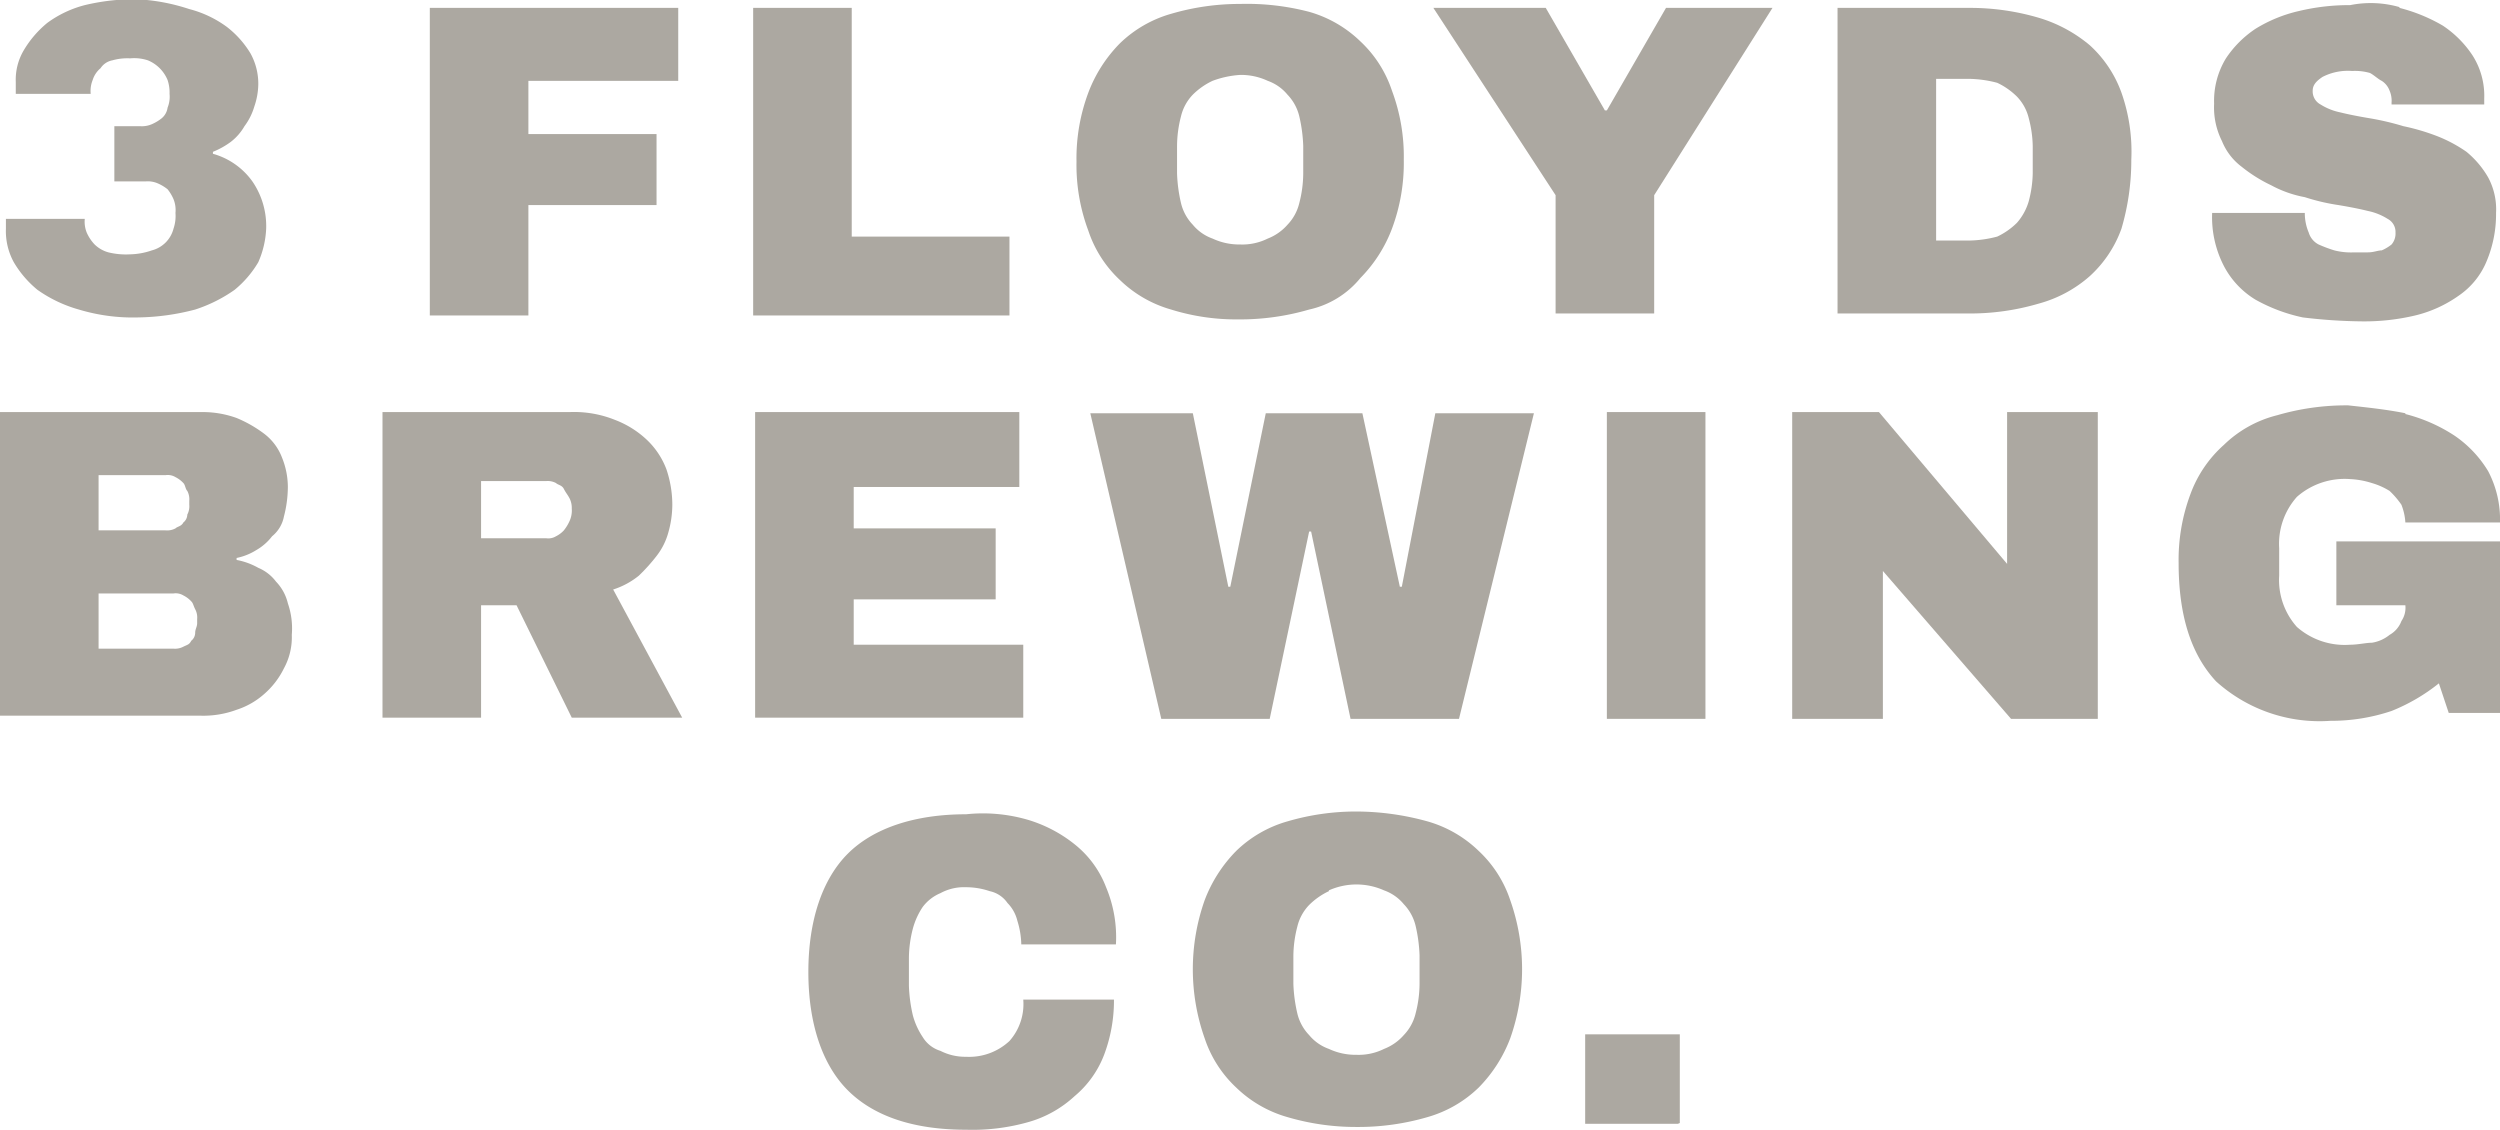 <?xml version="1.0" encoding="UTF-8"?>
<svg xmlns="http://www.w3.org/2000/svg" id="Layer_1" data-name="Layer 1" viewBox="0 0 126.8 57.3">
  <defs>
    <style>.cls-1{fill:#aca8a1;}</style>
  </defs>
  <path id="path3033" class="cls-1" d="M10.9,3a5.57,5.57,0,0,1,1.9.9A4.89,4.89,0,0,1,14,5.24a3.17,3.17,0,0,1,.4,1.6,3.59,3.59,0,0,1-.2,1.1,3.13,3.13,0,0,1-.5,1,2.7,2.7,0,0,1-.7.8,4.05,4.05,0,0,1-.9.5v.1a3.67,3.67,0,0,1,2,1.4,4,4,0,0,1,.7,2.4,4.71,4.71,0,0,1-.4,1.7,5.26,5.26,0,0,1-1.2,1.4,7.45,7.45,0,0,1-2,1,11.93,11.93,0,0,1-2.9.4,9.48,9.48,0,0,1-3-.4,6.81,6.81,0,0,1-2.1-1A5.26,5.26,0,0,1,2,15.84a3.29,3.29,0,0,1-.4-1.7v-.5h4a1.48,1.48,0,0,0,.1.7,2.09,2.09,0,0,0,.4.6,1.61,1.61,0,0,0,.7.4,3.75,3.75,0,0,0,1.1.1,3.59,3.59,0,0,0,1.1-.2,1.53,1.53,0,0,0,1.1-1.1,2,2,0,0,0,.1-.8,1.48,1.48,0,0,0-.1-.7,2.19,2.19,0,0,0-.3-.5,2.19,2.19,0,0,0-.5-.3,1.27,1.27,0,0,0-.6-.1H7.1V8.94H8.4a1.27,1.27,0,0,0,.6-.1,2.19,2.19,0,0,0,.5-.3A.85.85,0,0,0,9.8,8a1.48,1.48,0,0,0,.1-.7,2,2,0,0,0-.1-.7,1.84,1.84,0,0,0-1-1,2.22,2.22,0,0,0-.9-.1,2.77,2.77,0,0,0-.9.1.92.92,0,0,0-.6.4,1.27,1.27,0,0,0-.4.6,1.48,1.48,0,0,0-.1.7H2.1v-.6a2.93,2.93,0,0,1,.4-1.6,5.26,5.26,0,0,1,1.2-1.4,5.57,5.57,0,0,1,1.9-.9,10.9,10.9,0,0,1,2.6-.3,10,10,0,0,1,2.7.5" transform="translate(-1.3 -2.54)"></path>
  <path id="path3037" class="cls-1" d="M23.1,18.44V2.94H35.7v3.7H28.1v2.7h6.5v3.6H28.1v5.6h-5Z" transform="translate(-1.3 -2.54)"></path>
  <path id="path3041" class="cls-1" d="M39.5,18.44V2.94h5v11.6h8v4h-13Z" transform="translate(-1.3 -2.54)"></path>
  <path id="path3045" class="cls-1" d="M62.8,6.64a3.59,3.59,0,0,0-1,.7,2.38,2.38,0,0,0-.6,1.1,6.05,6.05,0,0,0-.2,1.5v1.4a7.72,7.72,0,0,0,.2,1.5,2.38,2.38,0,0,0,.6,1.1,2.29,2.29,0,0,0,1,.7,3.19,3.19,0,0,0,1.4.3,2.9,2.9,0,0,0,1.4-.3,2.55,2.55,0,0,0,1-.7,2.38,2.38,0,0,0,.6-1.1,6.05,6.05,0,0,0,.2-1.5V9.94a7.72,7.72,0,0,0-.2-1.5,2.38,2.38,0,0,0-.6-1.1,2.29,2.29,0,0,0-1-.7,3.19,3.19,0,0,0-1.4-.3,4.88,4.88,0,0,0-1.4.3m4.9-3.5a6.14,6.14,0,0,1,2.6,1.5,6,6,0,0,1,1.6,2.5,9.51,9.51,0,0,1,.6,3.5,9.51,9.51,0,0,1-.6,3.5,7.16,7.16,0,0,1-1.6,2.5,4.64,4.64,0,0,1-2.6,1.6,12.5,12.5,0,0,1-3.6.5,11.09,11.09,0,0,1-3.4-.5,6.14,6.14,0,0,1-2.6-1.5,6,6,0,0,1-1.6-2.5,9.51,9.51,0,0,1-.6-3.5,9.51,9.51,0,0,1,.6-3.5,7.16,7.16,0,0,1,1.6-2.5,6.14,6.14,0,0,1,2.6-1.5,12.3,12.3,0,0,1,3.5-.5,12.48,12.48,0,0,1,3.5.4" transform="translate(-1.3 -2.54)"></path>
  <path id="path3049" class="cls-1" d="M85.2,12.44v6h-5v-6L74,2.94h5.7l3,5.2h.1l3-5.2h5.4Z" transform="translate(-1.3 -2.54)"></path>
  <path id="path3053" class="cls-1" d="M99.5,6.64v8.1h1.7a5.9,5.9,0,0,0,1.4-.2,3.59,3.59,0,0,0,1-.7,2.87,2.87,0,0,0,.6-1.1,5.9,5.9,0,0,0,.2-1.4V9.94a5.9,5.9,0,0,0-.2-1.4,2.38,2.38,0,0,0-.6-1.1,3.59,3.59,0,0,0-1-.7,5.9,5.9,0,0,0-1.4-.2H99.5Zm1.7-3.7a12.3,12.3,0,0,1,3.5.5,7.22,7.22,0,0,1,2.6,1.4,6,6,0,0,1,1.6,2.4,9,9,0,0,1,.5,3.4,12.3,12.3,0,0,1-.5,3.5,6,6,0,0,1-1.6,2.4,6.47,6.47,0,0,1-2.6,1.4,12.3,12.3,0,0,1-3.5.5H94.5V2.94Z" transform="translate(-1.3 -2.54)"></path>
  <path id="path3057" class="cls-1" d="M123,2.94a8.49,8.49,0,0,1,2.2.9,5.36,5.36,0,0,1,1.5,1.5,3.8,3.8,0,0,1,.6,2.2v.3h-4.7v-.1a1.27,1.27,0,0,0-.1-.6,1,1,0,0,0-.4-.5c-.2-.1-.4-.3-.6-.4a2.77,2.77,0,0,0-.9-.1,2.81,2.81,0,0,0-1.5.3c-.3.2-.5.4-.5.7a.75.75,0,0,0,.4.7,3,3,0,0,0,1,.4q.6.15,1.5.3a13.64,13.64,0,0,1,1.7.4,10.93,10.93,0,0,1,1.7.5,7.14,7.14,0,0,1,1.5.8,4.73,4.73,0,0,1,1.1,1.3,3.42,3.42,0,0,1,.4,1.8,6.18,6.18,0,0,1-.5,2.5,3.91,3.91,0,0,1-1.4,1.7,6.39,6.39,0,0,1-2.2,1,11.15,11.15,0,0,1-2.7.3,26.61,26.61,0,0,1-3-.2,8.54,8.54,0,0,1-2.4-.9,4.36,4.36,0,0,1-1.6-1.7,5.4,5.4,0,0,1-.6-2.7h4.7a2.51,2.51,0,0,0,.2,1,1,1,0,0,0,.5.6,6.89,6.89,0,0,0,.8.3,3.4,3.4,0,0,0,1,.1h.7c.3,0,.5-.1.7-.1a2.19,2.19,0,0,0,.5-.3.85.85,0,0,0,.2-.6.75.75,0,0,0-.4-.7,3,3,0,0,0-1-.4q-.6-.15-1.5-.3a10.46,10.46,0,0,1-1.7-.4,5.78,5.78,0,0,1-1.7-.6A7.46,7.46,0,0,1,115,11a3.05,3.05,0,0,1-1-1.3,3.81,3.81,0,0,1-.4-1.9,4.14,4.14,0,0,1,.6-2.3A5.36,5.36,0,0,1,115.7,4a7.26,7.26,0,0,1,2.2-.9,10.9,10.9,0,0,1,2.6-.3,5.3,5.3,0,0,1,2.5.1" transform="translate(-1.3 -2.54)"></path>
  <path id="path3061" class="cls-1" d="M6.3,32.74v2.7h3.8a.9.9,0,0,0,.5-.1c.2-.1.3-.1.4-.3a.52.52,0,0,0,.2-.4c0-.2.1-.3.1-.5v-.2a.9.9,0,0,0-.1-.5c-.1-.2-.1-.3-.2-.4a1.38,1.38,0,0,0-.4-.3.75.75,0,0,0-.5-.1H6.3Zm0-5.9v2.6H9.7a.9.9,0,0,0,.5-.1c.1-.1.3-.1.4-.3a.52.52,0,0,0,.2-.4.9.9,0,0,0,.1-.5v-.2a.9.9,0,0,0-.1-.5c-.1-.1-.1-.3-.2-.4a1.38,1.38,0,0,0-.4-.3.75.75,0,0,0-.5-.1H6.3Zm5.3-3.4a5.08,5.08,0,0,1,1.7.3,6.38,6.38,0,0,1,1.4.8,2.73,2.73,0,0,1,.9,1.2,4,4,0,0,1,.3,1.5,6.05,6.05,0,0,1-.2,1.5,1.7,1.7,0,0,1-.6,1,2.7,2.7,0,0,1-.8.7,3,3,0,0,1-1,.4v.1a3.58,3.58,0,0,1,1.1.4,2.18,2.18,0,0,1,.9.7,2.38,2.38,0,0,1,.6,1.1,3.9,3.9,0,0,1,.2,1.6,3.29,3.29,0,0,1-.4,1.7,4.12,4.12,0,0,1-1,1.3,3.92,3.92,0,0,1-1.4.8,4.84,4.84,0,0,1-1.8.3H1.3V23.44Z" transform="translate(-1.3 -2.54)"></path>
  <path id="path3065" class="cls-1" d="M30.2,27.84c-.1-.2-.2-.3-.3-.5s-.3-.2-.4-.3a.9.9,0,0,0-.5-.1H25.7v2.9H29a.75.75,0,0,0,.5-.1,1.38,1.38,0,0,0,.4-.3,2.19,2.19,0,0,0,.3-.5,1.27,1.27,0,0,0,.1-.6,1.09,1.09,0,0,0-.1-.5m5,1.7a3.38,3.38,0,0,1-.6,1.2,9,9,0,0,1-.9,1,4,4,0,0,1-1.3.7l3.5,6.5H30.3l-2.8-5.7H25.7v5.7h-5V23.44h9.5a5.56,5.56,0,0,1,2.3.4,4.88,4.88,0,0,1,1.6,1,4,4,0,0,1,1,1.5,5.66,5.66,0,0,1,.3,1.8,5.21,5.21,0,0,1-.2,1.4" transform="translate(-1.3 -2.54)"></path>
  <path id="path3069" class="cls-1" d="M39.6,39V23.44H53v3.8H44.6v2.1h7.2v3.6H44.6v2.3h8.6v3.7H39.6Z" transform="translate(-1.3 -2.54)"></path>
  <path id="path3073" class="cls-1" d="M75.3,39H69.8l-2-9.5h-.1l-2,9.5H60.2l-3.6-15.5h5.2l1.8,8.8h.1l1.8-8.8h4.9l1.9,8.8h.1l1.7-8.8h5Z" transform="translate(-1.3 -2.54)"></path>
  <path id="path3075" class="cls-1" d="M87.8,39h-5V23.44h5Z" transform="translate(-1.3 -2.54)"></path>
  <path id="path3079" class="cls-1" d="M107.7,39h-4.4l-6.5-7.5V39H92.2V23.44h4.4l6.5,7.7v-7.7h4.6V39Z" transform="translate(-1.3 -2.54)"></path>
  <path id="path3083" class="cls-1" d="M123.3,23.54a8.22,8.22,0,0,1,2.5,1.1,5.81,5.81,0,0,1,1.7,1.8,5.26,5.26,0,0,1,.6,2.6h-4.8a2.92,2.92,0,0,0-.2-.9,4.35,4.35,0,0,0-.6-.7,3.55,3.55,0,0,0-.9-.4,4.25,4.25,0,0,0-1.1-.2,3.67,3.67,0,0,0-2.7.9,3.57,3.57,0,0,0-.9,2.6v1.4a3.57,3.57,0,0,0,.9,2.6,3.67,3.67,0,0,0,2.7.9c.4,0,.8-.1,1.1-.1a1.88,1.88,0,0,0,.9-.4,1.34,1.34,0,0,0,.6-.7,1.2,1.2,0,0,0,.2-.8h-3.5V30h8.3v8.7h-2.6l-.5-1.5a9.46,9.46,0,0,1-2.4,1.4,9.59,9.59,0,0,1-3.1.5,7.83,7.83,0,0,1-5.8-2c-1.3-1.4-1.9-3.4-1.9-6a9.51,9.51,0,0,1,.6-3.5,6.19,6.19,0,0,1,1.7-2.5,5.94,5.94,0,0,1,2.7-1.5,12.5,12.5,0,0,1,3.6-.5c.9.1,1.9.2,2.9.4" transform="translate(-1.3 -2.54)"></path>
  <path id="path3087" class="cls-1" d="M53.5,44.14a7,7,0,0,1,2.4,1.3,5.11,5.11,0,0,1,1.5,2.1,6.55,6.55,0,0,1,.5,2.9H53.1a4.3,4.3,0,0,0-.2-1.2,1.93,1.93,0,0,0-.5-.9,1.46,1.46,0,0,0-.9-.6,3.73,3.73,0,0,0-1.2-.2,2.5,2.5,0,0,0-1.3.3,2.18,2.18,0,0,0-.9.7,3.7,3.7,0,0,0-.5,1.1,6.05,6.05,0,0,0-.2,1.5v1.4a7.72,7.72,0,0,0,.2,1.5,3.7,3.7,0,0,0,.5,1.1,1.6,1.6,0,0,0,.9.7,2.77,2.77,0,0,0,1.3.3,3,3,0,0,0,2.2-.8,2.82,2.82,0,0,0,.7-2.1h4.6a7.78,7.78,0,0,1-.5,2.8,5.11,5.11,0,0,1-1.5,2.1,5.76,5.76,0,0,1-2.3,1.3,10.38,10.38,0,0,1-3.2.4c-2.7,0-4.7-.7-6-2s-2-3.4-2-6,.7-4.7,2-6,3.4-2,6-2a8.13,8.13,0,0,1,3.2.3" transform="translate(-1.3 -2.54)"></path>
  <path id="path3091" class="cls-1" d="M68.7,47.74a3.59,3.59,0,0,0-1,.7,2.38,2.38,0,0,0-.6,1.1,6.05,6.05,0,0,0-.2,1.5v1.4a7.72,7.72,0,0,0,.2,1.5,2.38,2.38,0,0,0,.6,1.1,2.29,2.29,0,0,0,1,.7,3.19,3.19,0,0,0,1.4.3,2.9,2.9,0,0,0,1.4-.3,2.55,2.55,0,0,0,1-.7,2.38,2.38,0,0,0,.6-1.1,6.05,6.05,0,0,0,.2-1.5V51a7.72,7.72,0,0,0-.2-1.5,2.38,2.38,0,0,0-.6-1.1,2.29,2.29,0,0,0-1-.7,3.42,3.42,0,0,0-2.8,0m5-3.5a6.14,6.14,0,0,1,2.6,1.5,6,6,0,0,1,1.6,2.5,10.51,10.51,0,0,1,0,7,7.16,7.16,0,0,1-1.6,2.5,6.14,6.14,0,0,1-2.6,1.5,12.5,12.5,0,0,1-3.6.5,12.3,12.3,0,0,1-3.5-.5,6.14,6.14,0,0,1-2.6-1.5,6,6,0,0,1-1.6-2.5,10.51,10.51,0,0,1,0-7,7.16,7.16,0,0,1,1.6-2.5,6.14,6.14,0,0,1,2.6-1.5,12.3,12.3,0,0,1,3.5-.5,13.61,13.61,0,0,1,3.6.5" transform="translate(-1.3 -2.54)"></path>
  <path id="path3093" class="cls-1" d="M86.4,59.54H81.7V55h4.8v4.5Z" transform="translate(-1.3 -2.54)"></path>
</svg>
